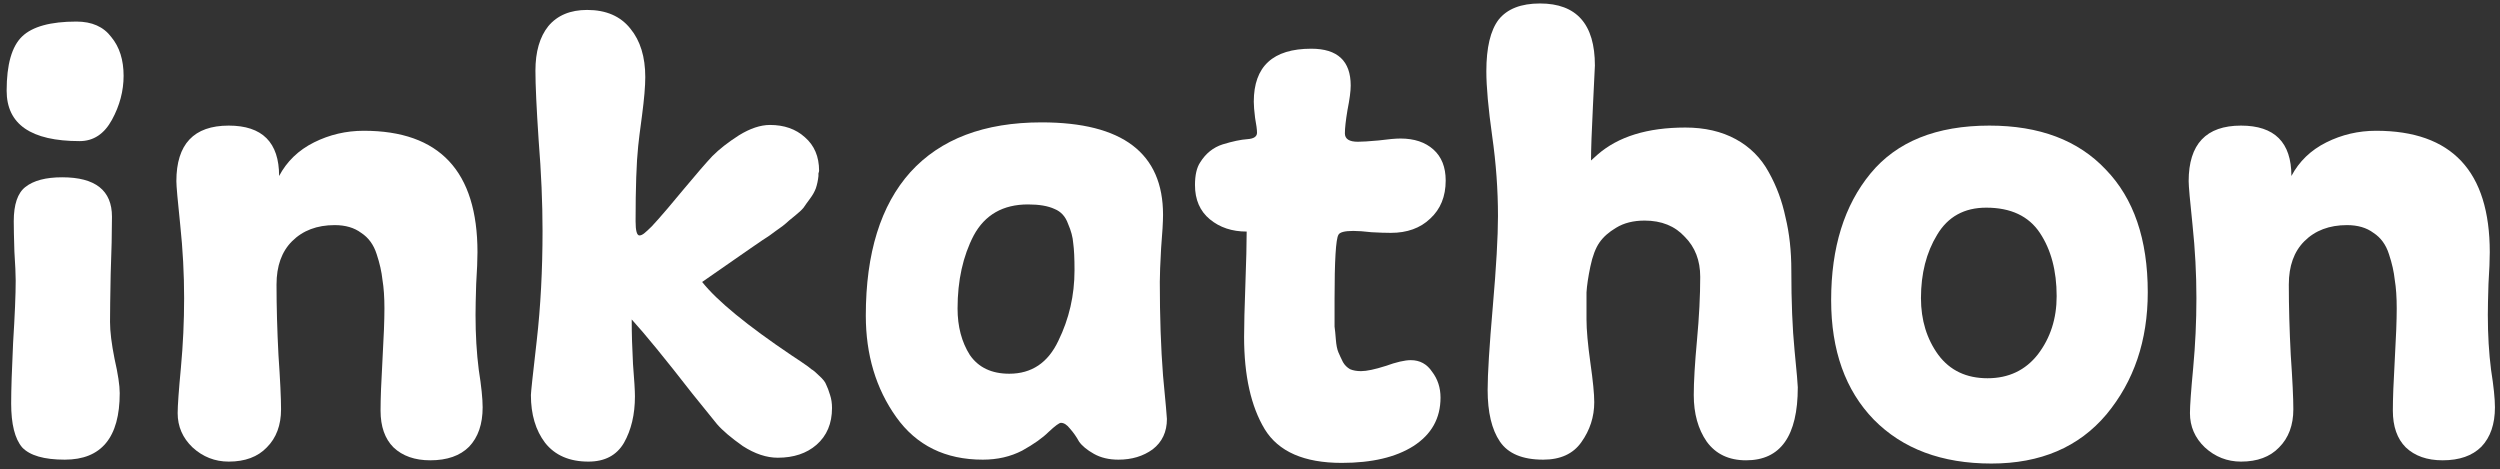 <svg xmlns="http://www.w3.org/2000/svg" width="325" height="61" fill="none" viewBox="0 0 325 61"><rect x="0" y="0" width="325" height="61" fill="#333333" stroke="none"/><g fill="#fff" clip-path="url(#a)"><path d="M284.526 23.552C284.526 18.736 286.794 16.328 291.33 16.328C295.698 16.328 297.882 18.512 297.882 22.88C298.89 20.976 300.402 19.52 302.418 18.512C304.434 17.504 306.59 17 308.886 17C318.742 17 323.67 22.264 323.67 32.792C323.67 33.744 323.614 35.116 323.502 36.908C323.446 38.7 323.418 40.044 323.418 40.94C323.418 43.516 323.558 45.896 323.838 48.08C324.174 50.208 324.342 51.832 324.342 52.952C324.342 55.136 323.754 56.844 322.578 58.076C321.402 59.252 319.722 59.84 317.538 59.84C315.522 59.84 313.926 59.28 312.75 58.16C311.63 57.04 311.07 55.444 311.07 53.372C311.07 51.86 311.154 49.648 311.322 46.736C311.49 43.824 311.574 41.612 311.574 40.1C311.574 38.644 311.49 37.412 311.322 36.404C311.21 35.34 310.958 34.22 310.566 33.044C310.174 31.812 309.502 30.888 308.55 30.272C307.654 29.6 306.506 29.264 305.106 29.264C302.81 29.264 300.962 29.964 299.562 31.364C298.218 32.708 297.546 34.584 297.546 36.992C297.546 39.848 297.63 42.9 297.798 46.148C298.022 49.396 298.134 51.748 298.134 53.204C298.134 55.276 297.518 56.928 296.286 58.16C295.11 59.392 293.458 60.008 291.33 60.008C289.538 60.008 287.97 59.392 286.626 58.16C285.338 56.928 284.694 55.444 284.694 53.708C284.694 52.756 284.834 50.796 285.114 47.828C285.394 44.804 285.534 41.78 285.534 38.756C285.534 35.62 285.366 32.456 285.03 29.264C284.694 26.072 284.526 24.168 284.526 23.552Z"/><path d="M279.209 38C279.209 44.272 277.417 49.564 273.833 53.876C270.249 58.132 265.265 60.26 258.881 60.26C252.441 60.26 247.345 58.356 243.593 54.548C239.897 50.74 238.049 45.56 238.049 39.008C238.049 32.176 239.757 26.688 243.173 22.544C246.589 18.4 251.741 16.328 258.629 16.328C265.125 16.328 270.165 18.232 273.749 22.04C277.389 25.792 279.209 31.112 279.209 38ZM251.993 46.148C253.505 48.164 255.633 49.172 258.377 49.172C261.121 49.172 263.305 48.136 264.929 46.064C266.553 43.936 267.365 41.416 267.365 38.504C267.365 35.2 266.637 32.456 265.181 30.272C263.725 28.088 261.401 26.996 258.209 26.996C255.353 26.996 253.225 28.172 251.825 30.524C250.425 32.82 249.725 35.564 249.725 38.756C249.725 41.612 250.481 44.076 251.993 46.148Z"/><path d="M200.197 0.452C204.957 0.452 207.337 3.14 207.337 8.516C207.337 8.572 207.253 10.308 207.085 13.724C206.917 17.084 206.833 19.464 206.833 20.864L207.673 20.108C210.361 17.756 214.169 16.58 219.097 16.58C221.617 16.58 223.801 17.084 225.649 18.092C227.497 19.1 228.925 20.528 229.933 22.376C230.941 24.168 231.669 26.128 232.117 28.256C232.621 30.328 232.873 32.624 232.873 35.144C232.873 39.232 233.013 42.704 233.293 45.56C233.573 48.416 233.713 50.012 233.713 50.348C233.713 56.676 231.473 59.84 226.993 59.84C224.753 59.84 223.045 59.028 221.869 57.404C220.749 55.78 220.189 53.764 220.189 51.356C220.189 49.62 220.329 47.24 220.609 44.216C220.889 41.192 221.029 38.448 221.029 35.984C221.029 33.856 220.357 32.12 219.013 30.776C217.725 29.376 215.989 28.676 213.805 28.676C212.349 28.676 211.117 28.984 210.109 29.6C209.157 30.16 208.429 30.804 207.925 31.532C207.421 32.26 207.029 33.296 206.749 34.64C206.469 35.984 206.301 37.104 206.245 38C206.245 38.84 206.245 40.016 206.245 41.528C206.245 42.872 206.413 44.748 206.749 47.156C207.085 49.508 207.253 51.216 207.253 52.28C207.253 54.184 206.693 55.92 205.573 57.488C204.509 59 202.857 59.756 200.617 59.756C197.929 59.756 196.053 58.972 194.989 57.404C193.925 55.836 193.393 53.596 193.393 50.684C193.393 48.612 193.617 45 194.065 39.848C194.513 34.696 194.737 30.776 194.737 28.088C194.737 24.672 194.485 21.2 193.981 17.672C193.477 14.088 193.225 11.288 193.225 9.272C193.225 6.192 193.757 3.952 194.821 2.552C195.941 1.152 197.733 0.452 200.197 0.452Z"/><path d="M163.412 17.252C163.412 16.86 163.328 16.216 163.16 15.32C163.048 14.424 162.992 13.724 162.992 13.22C162.992 8.628 165.484 6.332 170.468 6.332C173.884 6.332 175.592 7.928 175.592 11.12C175.592 11.848 175.452 12.912 175.172 14.312C174.948 15.656 174.836 16.664 174.836 17.336C174.836 18.064 175.396 18.428 176.516 18.428C177.076 18.428 177.972 18.372 179.204 18.26C180.492 18.092 181.444 18.008 182.06 18.008C183.852 18.008 185.28 18.484 186.344 19.436C187.408 20.388 187.94 21.732 187.94 23.468C187.94 25.54 187.268 27.192 185.924 28.424C184.636 29.656 182.928 30.272 180.8 30.272C180.128 30.272 179.288 30.244 178.28 30.188C177.328 30.076 176.544 30.02 175.928 30.02C174.808 30.02 174.164 30.188 173.996 30.524C173.66 31.084 173.492 33.884 173.492 38.924C173.492 39.204 173.492 39.764 173.492 40.604C173.492 41.444 173.492 42.06 173.492 42.452C173.548 42.844 173.604 43.404 173.66 44.132C173.716 44.86 173.828 45.42 173.996 45.812C174.164 46.204 174.36 46.624 174.584 47.072C174.808 47.464 175.116 47.772 175.508 47.996C175.9 48.164 176.376 48.248 176.936 48.248C177.664 48.248 178.728 48.024 180.128 47.576C181.528 47.072 182.62 46.82 183.404 46.82C184.58 46.82 185.504 47.324 186.176 48.332C186.904 49.284 187.268 50.404 187.268 51.692C187.268 54.38 186.092 56.48 183.74 57.992C181.444 59.448 178.336 60.176 174.416 60.176C169.544 60.176 166.212 58.72 164.42 55.808C162.628 52.84 161.732 48.836 161.732 43.796C161.732 42.284 161.788 40.016 161.9 36.992C162.012 33.912 162.068 31.616 162.068 30.104C160.164 30.104 158.568 29.572 157.28 28.508C155.992 27.444 155.348 25.96 155.348 24.056C155.348 22.768 155.572 21.788 156.02 21.116C156.748 19.94 157.728 19.156 158.96 18.764C160.248 18.372 161.312 18.148 162.152 18.092C162.992 18.036 163.412 17.756 163.412 17.252Z"/><path d="M135.403 15.908C145.931 15.908 151.195 19.912 151.195 27.92C151.195 28.816 151.111 30.272 150.943 32.288C150.831 34.304 150.775 35.76 150.775 36.656C150.775 41.192 150.915 45.252 151.195 48.836C151.531 52.364 151.699 54.24 151.699 54.464C151.699 56.144 151.083 57.46 149.851 58.412C148.619 59.308 147.135 59.756 145.399 59.756C144.167 59.756 143.103 59.504 142.207 59C141.311 58.496 140.667 57.964 140.275 57.404C139.939 56.788 139.547 56.228 139.099 55.724C138.707 55.22 138.315 54.968 137.923 54.968C137.699 54.968 137.167 55.36 136.327 56.144C135.543 56.928 134.395 57.74 132.883 58.58C131.371 59.364 129.663 59.756 127.759 59.756C122.887 59.756 119.135 57.908 116.503 54.212C113.871 50.516 112.555 46.12 112.555 41.024C112.555 32.904 114.487 26.688 118.351 22.376C122.271 18.064 127.955 15.908 135.403 15.908ZM124.483 40.1C124.483 42.452 125.015 44.468 126.079 46.148C127.199 47.772 128.907 48.584 131.203 48.584C134.115 48.584 136.243 47.156 137.587 44.3C138.987 41.444 139.687 38.392 139.687 35.144C139.687 33.576 139.631 32.4 139.519 31.616C139.463 30.832 139.239 29.992 138.847 29.096C138.511 28.144 137.923 27.5 137.083 27.164C136.243 26.772 135.095 26.576 133.639 26.576C130.391 26.576 128.039 27.92 126.583 30.608C125.183 33.296 124.483 36.46 124.483 40.1Z"/><path d="M69.606 9.188C69.606 6.724 70.166 4.792 71.286 3.392C72.462 1.992 74.142 1.292 76.326 1.292C78.79 1.292 80.666 2.104 81.954 3.728C83.242 5.296 83.886 7.396 83.886 10.028C83.886 11.204 83.746 12.856 83.466 14.984C83.186 17.056 83.018 18.4 82.962 19.016C82.738 21.144 82.626 24.392 82.626 28.76C82.626 29.992 82.794 30.608 83.13 30.608C83.298 30.608 83.494 30.524 83.718 30.356C83.998 30.132 84.334 29.824 84.726 29.432C85.118 28.984 85.398 28.676 85.566 28.508C86.126 27.892 87.218 26.604 88.842 24.644C90.522 22.628 91.782 21.172 92.622 20.276C93.518 19.38 94.666 18.484 96.066 17.588C97.522 16.692 98.866 16.244 100.098 16.244C101.946 16.244 103.458 16.776 104.634 17.84C105.866 18.904 106.482 20.36 106.482 22.208C106.482 22.264 106.454 22.376 106.398 22.544C106.398 22.712 106.398 22.824 106.398 22.88C106.342 23.44 106.23 23.972 106.062 24.476C105.894 24.924 105.642 25.372 105.306 25.82C104.97 26.268 104.69 26.66 104.466 26.996C104.242 27.276 103.85 27.64 103.29 28.088C102.73 28.536 102.366 28.844 102.198 29.012C102.03 29.18 101.582 29.516 100.854 30.02C100.182 30.524 99.79 30.804 99.678 30.86C99.622 30.86 96.822 32.792 91.278 36.656C93.238 39.12 97.13 42.312 102.954 46.232C103.122 46.344 103.542 46.624 104.214 47.072C104.886 47.52 105.306 47.828 105.474 47.996C105.698 48.108 106.034 48.388 106.482 48.836C106.986 49.284 107.294 49.676 107.406 50.012C107.574 50.348 107.742 50.796 107.91 51.356C108.078 51.86 108.162 52.42 108.162 53.036C108.162 55.052 107.49 56.648 106.146 57.824C104.858 58.944 103.178 59.504 101.106 59.504C99.65 59.504 98.138 59 96.57 57.992C95.058 56.928 93.938 55.976 93.21 55.136C92.482 54.24 91.418 52.924 90.018 51.188C86.49 46.652 83.858 43.432 82.122 41.528C82.122 43.32 82.178 45.252 82.29 47.324C82.458 49.396 82.542 50.796 82.542 51.524C82.542 53.876 82.066 55.892 81.114 57.572C80.162 59.196 78.622 60.008 76.494 60.008C74.03 60.008 72.154 59.196 70.866 57.572C69.634 55.948 69.018 53.876 69.018 51.356C69.018 51.02 69.27 48.668 69.774 44.3C70.278 39.876 70.53 35.116 70.53 30.02C70.53 26.38 70.362 22.46 70.026 18.26C69.746 14.06 69.606 11.036 69.606 9.188Z"/><path d="M22.928 23.552C22.928 18.736 25.196 16.328 29.732 16.328C34.1 16.328 36.284 18.512 36.284 22.88C37.292 20.976 38.804 19.52 40.82 18.512C42.836 17.504 44.992 17 47.288 17C57.144 17 62.072 22.264 62.072 32.792C62.072 33.744 62.016 35.116 61.904 36.908C61.848 38.7 61.82 40.044 61.82 40.94C61.82 43.516 61.96 45.896 62.24 48.08C62.576 50.208 62.744 51.832 62.744 52.952C62.744 55.136 62.156 56.844 60.98 58.076C59.804 59.252 58.124 59.84 55.94 59.84C53.924 59.84 52.328 59.28 51.152 58.16C50.032 57.04 49.472 55.444 49.472 53.372C49.472 51.86 49.556 49.648 49.724 46.736C49.892 43.824 49.976 41.612 49.976 40.1C49.976 38.644 49.892 37.412 49.724 36.404C49.612 35.34 49.36 34.22 48.968 33.044C48.576 31.812 47.904 30.888 46.952 30.272C46.056 29.6 44.908 29.264 43.508 29.264C41.212 29.264 39.364 29.964 37.964 31.364C36.62 32.708 35.948 34.584 35.948 36.992C35.948 39.848 36.032 42.9 36.2 46.148C36.424 49.396 36.536 51.748 36.536 53.204C36.536 55.276 35.92 56.928 34.688 58.16C33.512 59.392 31.86 60.008 29.732 60.008C27.94 60.008 26.372 59.392 25.028 58.16C23.74 56.928 23.096 55.444 23.096 53.708C23.096 52.756 23.236 50.796 23.516 47.828C23.796 44.804 23.936 41.78 23.936 38.756C23.936 35.62 23.768 32.456 23.432 29.264C23.096 26.072 22.928 24.168 22.928 23.552Z"/><path d="M2.04 36.488C2.04 35.704 1.984 34.444 1.872 32.708C1.816 30.916 1.788 29.6 1.788 28.76C1.788 26.576 2.292 25.092 3.3 24.308C4.364 23.468 5.96 23.048 8.088 23.048C12.4 23.048 14.556 24.756 14.556 28.172C14.556 30.188 14.5 32.68 14.388 35.648C14.332 38.56 14.304 40.632 14.304 41.864C14.304 43.096 14.5 44.692 14.892 46.652C15.34 48.612 15.564 50.096 15.564 51.104C15.564 56.872 13.184 59.756 8.424 59.756C5.736 59.756 3.888 59.224 2.88 58.16C1.928 57.04 1.452 55.136 1.452 52.448C1.452 50.712 1.536 48.08 1.704 44.552C1.928 40.968 2.04 38.28 2.04 36.488ZM9.936 2.804C11.952 2.804 13.464 3.476 14.472 4.82C15.536 6.108 16.068 7.788 16.068 9.86C16.068 11.82 15.564 13.724 14.556 15.572C13.548 17.42 12.148 18.344 10.356 18.344C4.028 18.344 0.864 16.16 0.864 11.792C0.864 8.376 1.536 6.024 2.88 4.736C4.224 3.448 6.576 2.804 9.936 2.804Z"/></g><defs><clipPath id="a"><rect width="325" height="61" fill="#fff"/></clipPath></defs></svg>